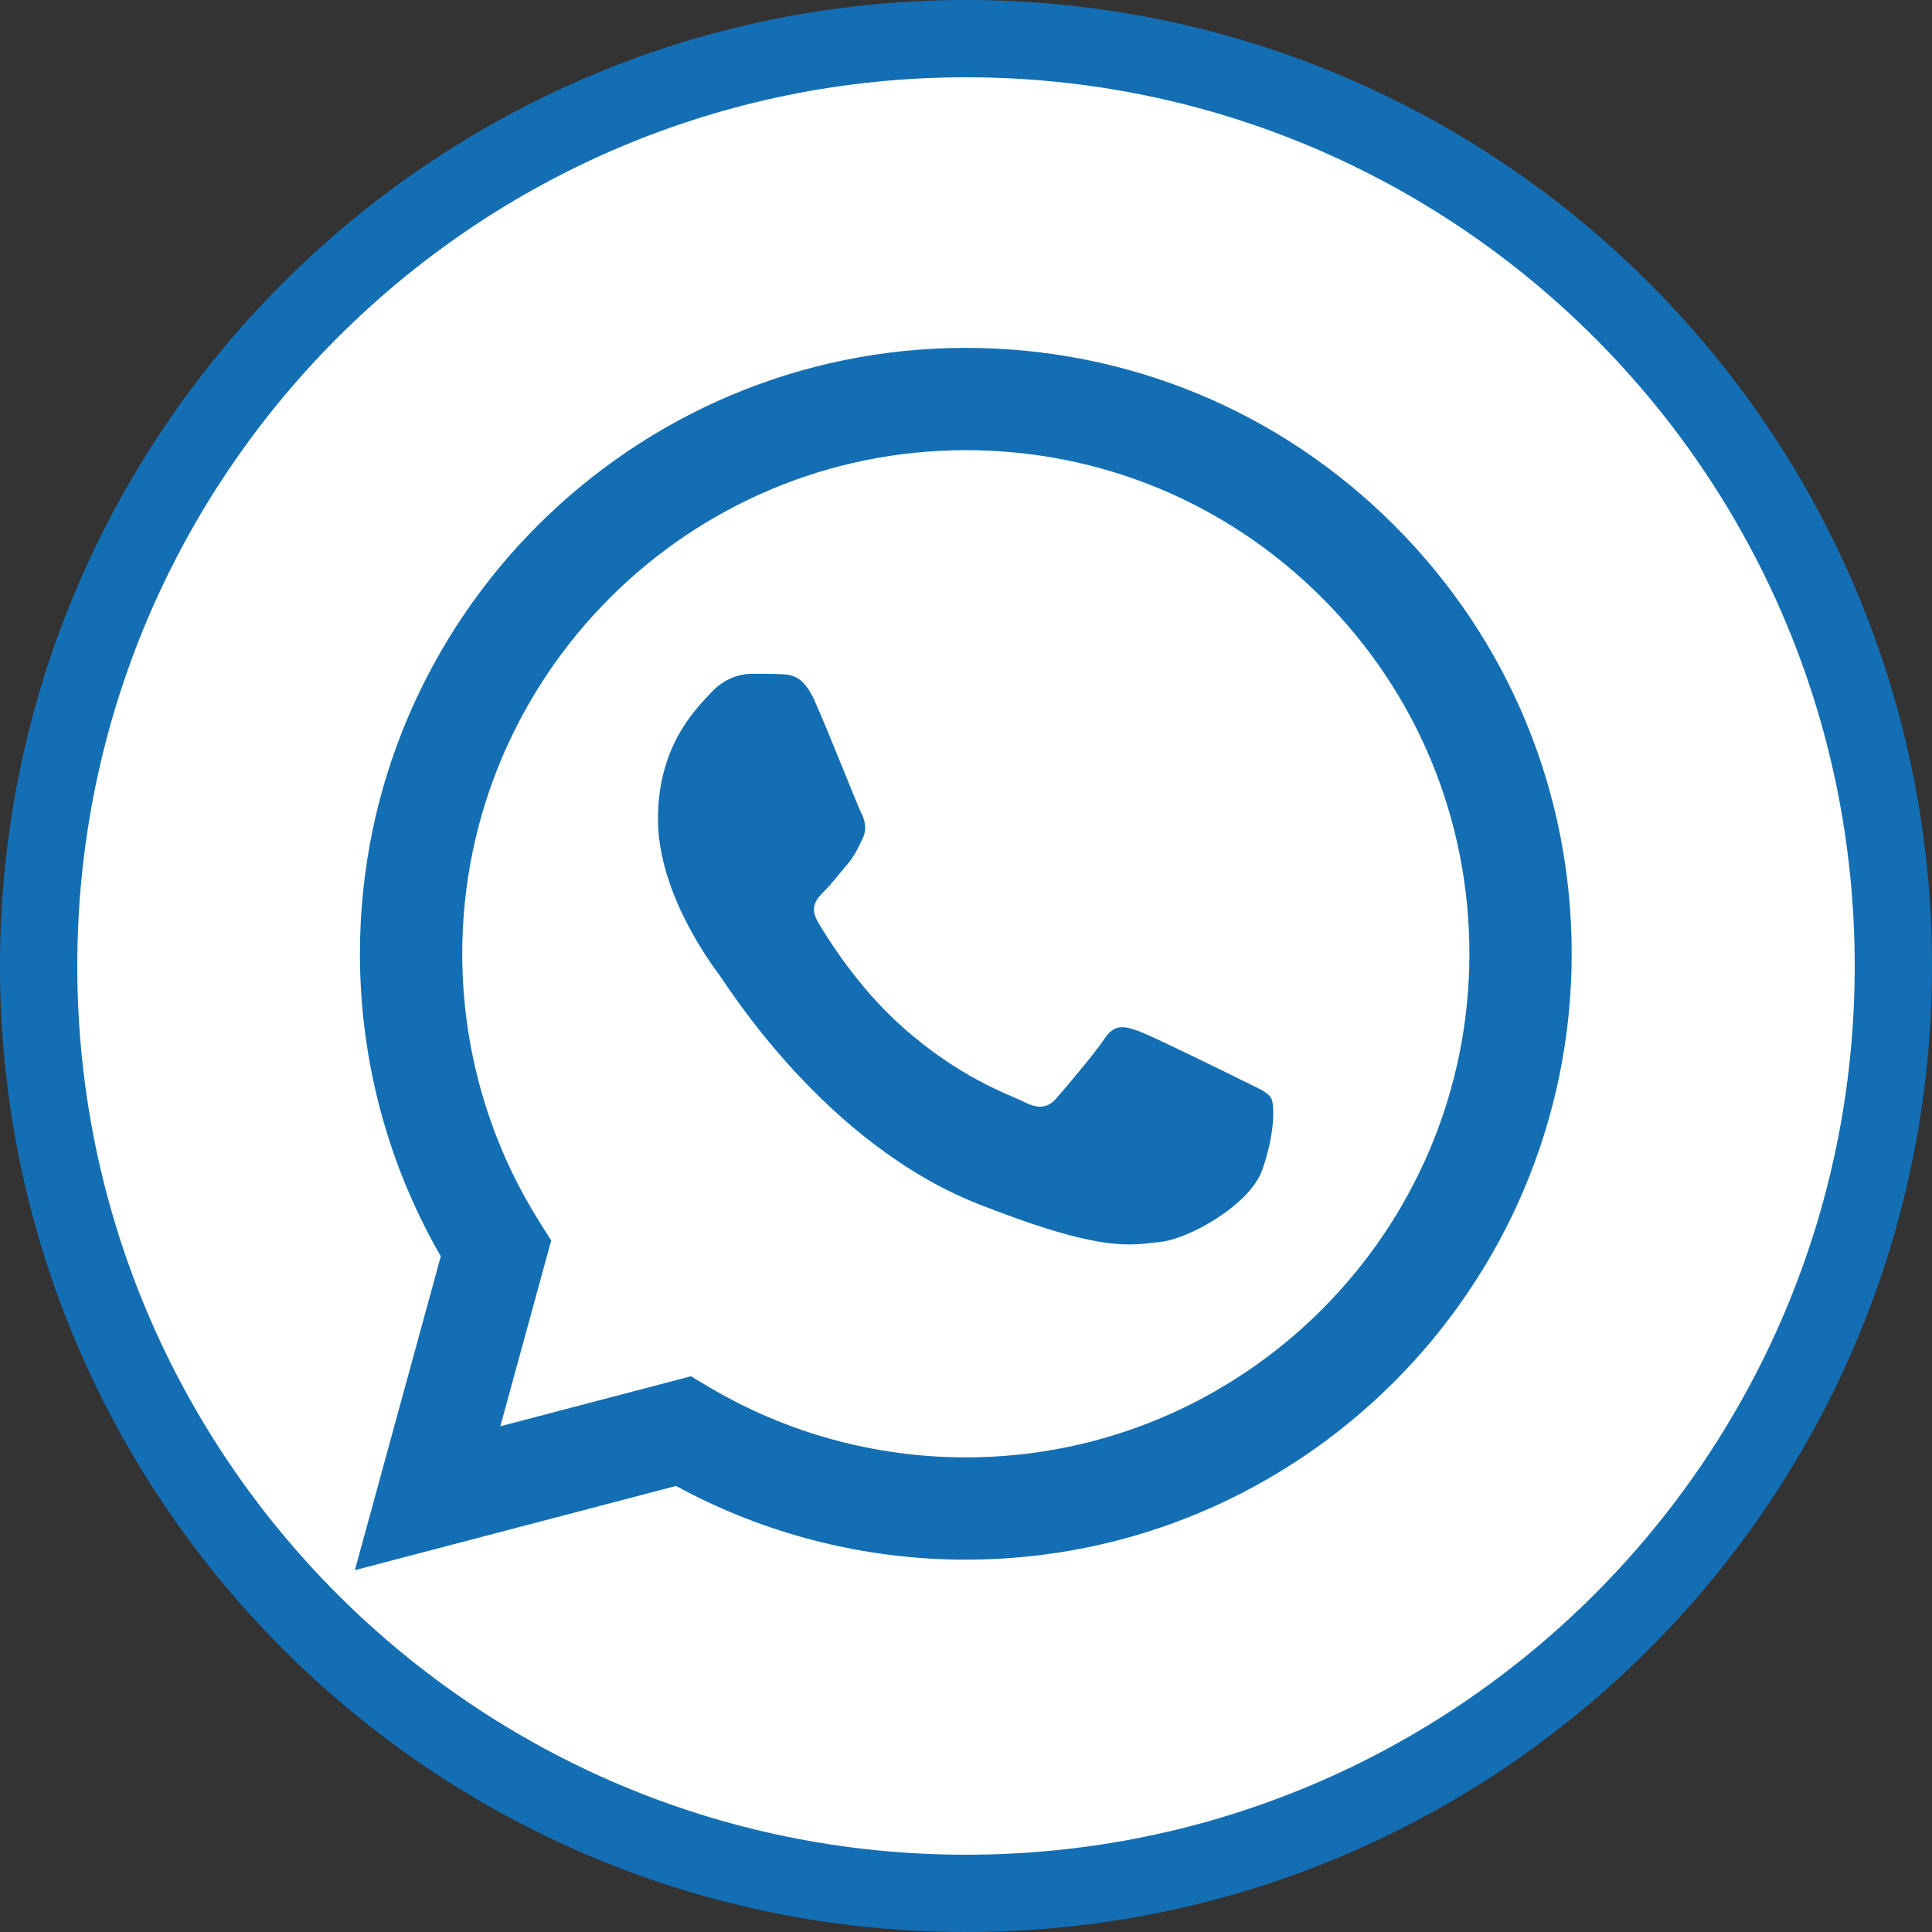 <svg width="50" height="50" viewBox="0 0 50 50" fill="none" xmlns="http://www.w3.org/2000/svg">
<rect x="0" y="0" width="50" height="50" fill="#333333" stroke="none"/>
<path d="M49 25C49 38.255 38.255 49 25 49C11.745 49 1 38.255 1 25C1 11.745 11.745 1 25 1C38.255 1 49 11.745 49 25Z" fill="white" stroke="#146EB4" stroke-width="2"/>
<g clip-path="url(#clip0)">
<path fill-rule="evenodd" clip-rule="evenodd" d="M21.077 18.124C20.783 17.472 20.474 17.459 20.195 17.447C19.967 17.438 19.705 17.438 19.444 17.438C19.183 17.438 18.759 17.536 18.4 17.928C18.041 18.32 17.028 19.268 17.028 21.196C17.028 23.123 18.432 24.986 18.628 25.248C18.824 25.509 21.338 29.591 25.321 31.161C28.63 32.466 29.304 32.207 30.022 32.142C30.74 32.076 32.34 31.194 32.666 30.279C32.993 29.364 32.993 28.58 32.895 28.416C32.797 28.253 32.536 28.155 32.144 27.959C31.752 27.763 29.826 26.815 29.467 26.685C29.108 26.554 28.846 26.489 28.585 26.881C28.324 27.273 27.574 28.155 27.345 28.416C27.116 28.678 26.888 28.711 26.496 28.515C26.104 28.319 24.843 27.905 23.346 26.57C22.181 25.532 21.395 24.25 21.166 23.858C20.937 23.466 21.142 23.253 21.338 23.058C21.514 22.883 21.73 22.601 21.926 22.372C22.121 22.143 22.187 21.98 22.317 21.719C22.448 21.457 22.383 21.228 22.285 21.032C22.187 20.837 21.425 18.899 21.077 18.124Z" fill="#146EB4"/>
<path d="M36.087 13.6C33.126 10.637 29.19 9.005 24.995 9.003C16.352 9.003 9.319 16.034 9.315 24.677C9.314 27.439 10.036 30.136 11.408 32.513L9.184 40.636L17.496 38.456C19.786 39.705 22.365 40.363 24.989 40.364H24.995H24.995C33.637 40.364 40.672 33.332 40.675 24.689C40.677 20.501 39.047 16.563 36.087 13.6ZM24.995 37.717H24.99C22.651 37.716 20.358 37.088 18.357 35.901L17.881 35.618L12.948 36.912L14.265 32.104L13.955 31.611C12.65 29.537 11.962 27.139 11.963 24.678C11.966 17.494 17.812 11.65 25 11.65C28.482 11.652 31.753 13.009 34.214 15.471C36.675 17.934 38.029 21.207 38.028 24.689C38.025 31.872 32.178 37.717 24.995 37.717Z" fill="#146EB4"/>
</g>
<defs>
<clipPath id="clip0">
<rect width="31.859" height="32" fill="white" transform="translate(9 9)"/>
</clipPath>
</defs>
</svg>
